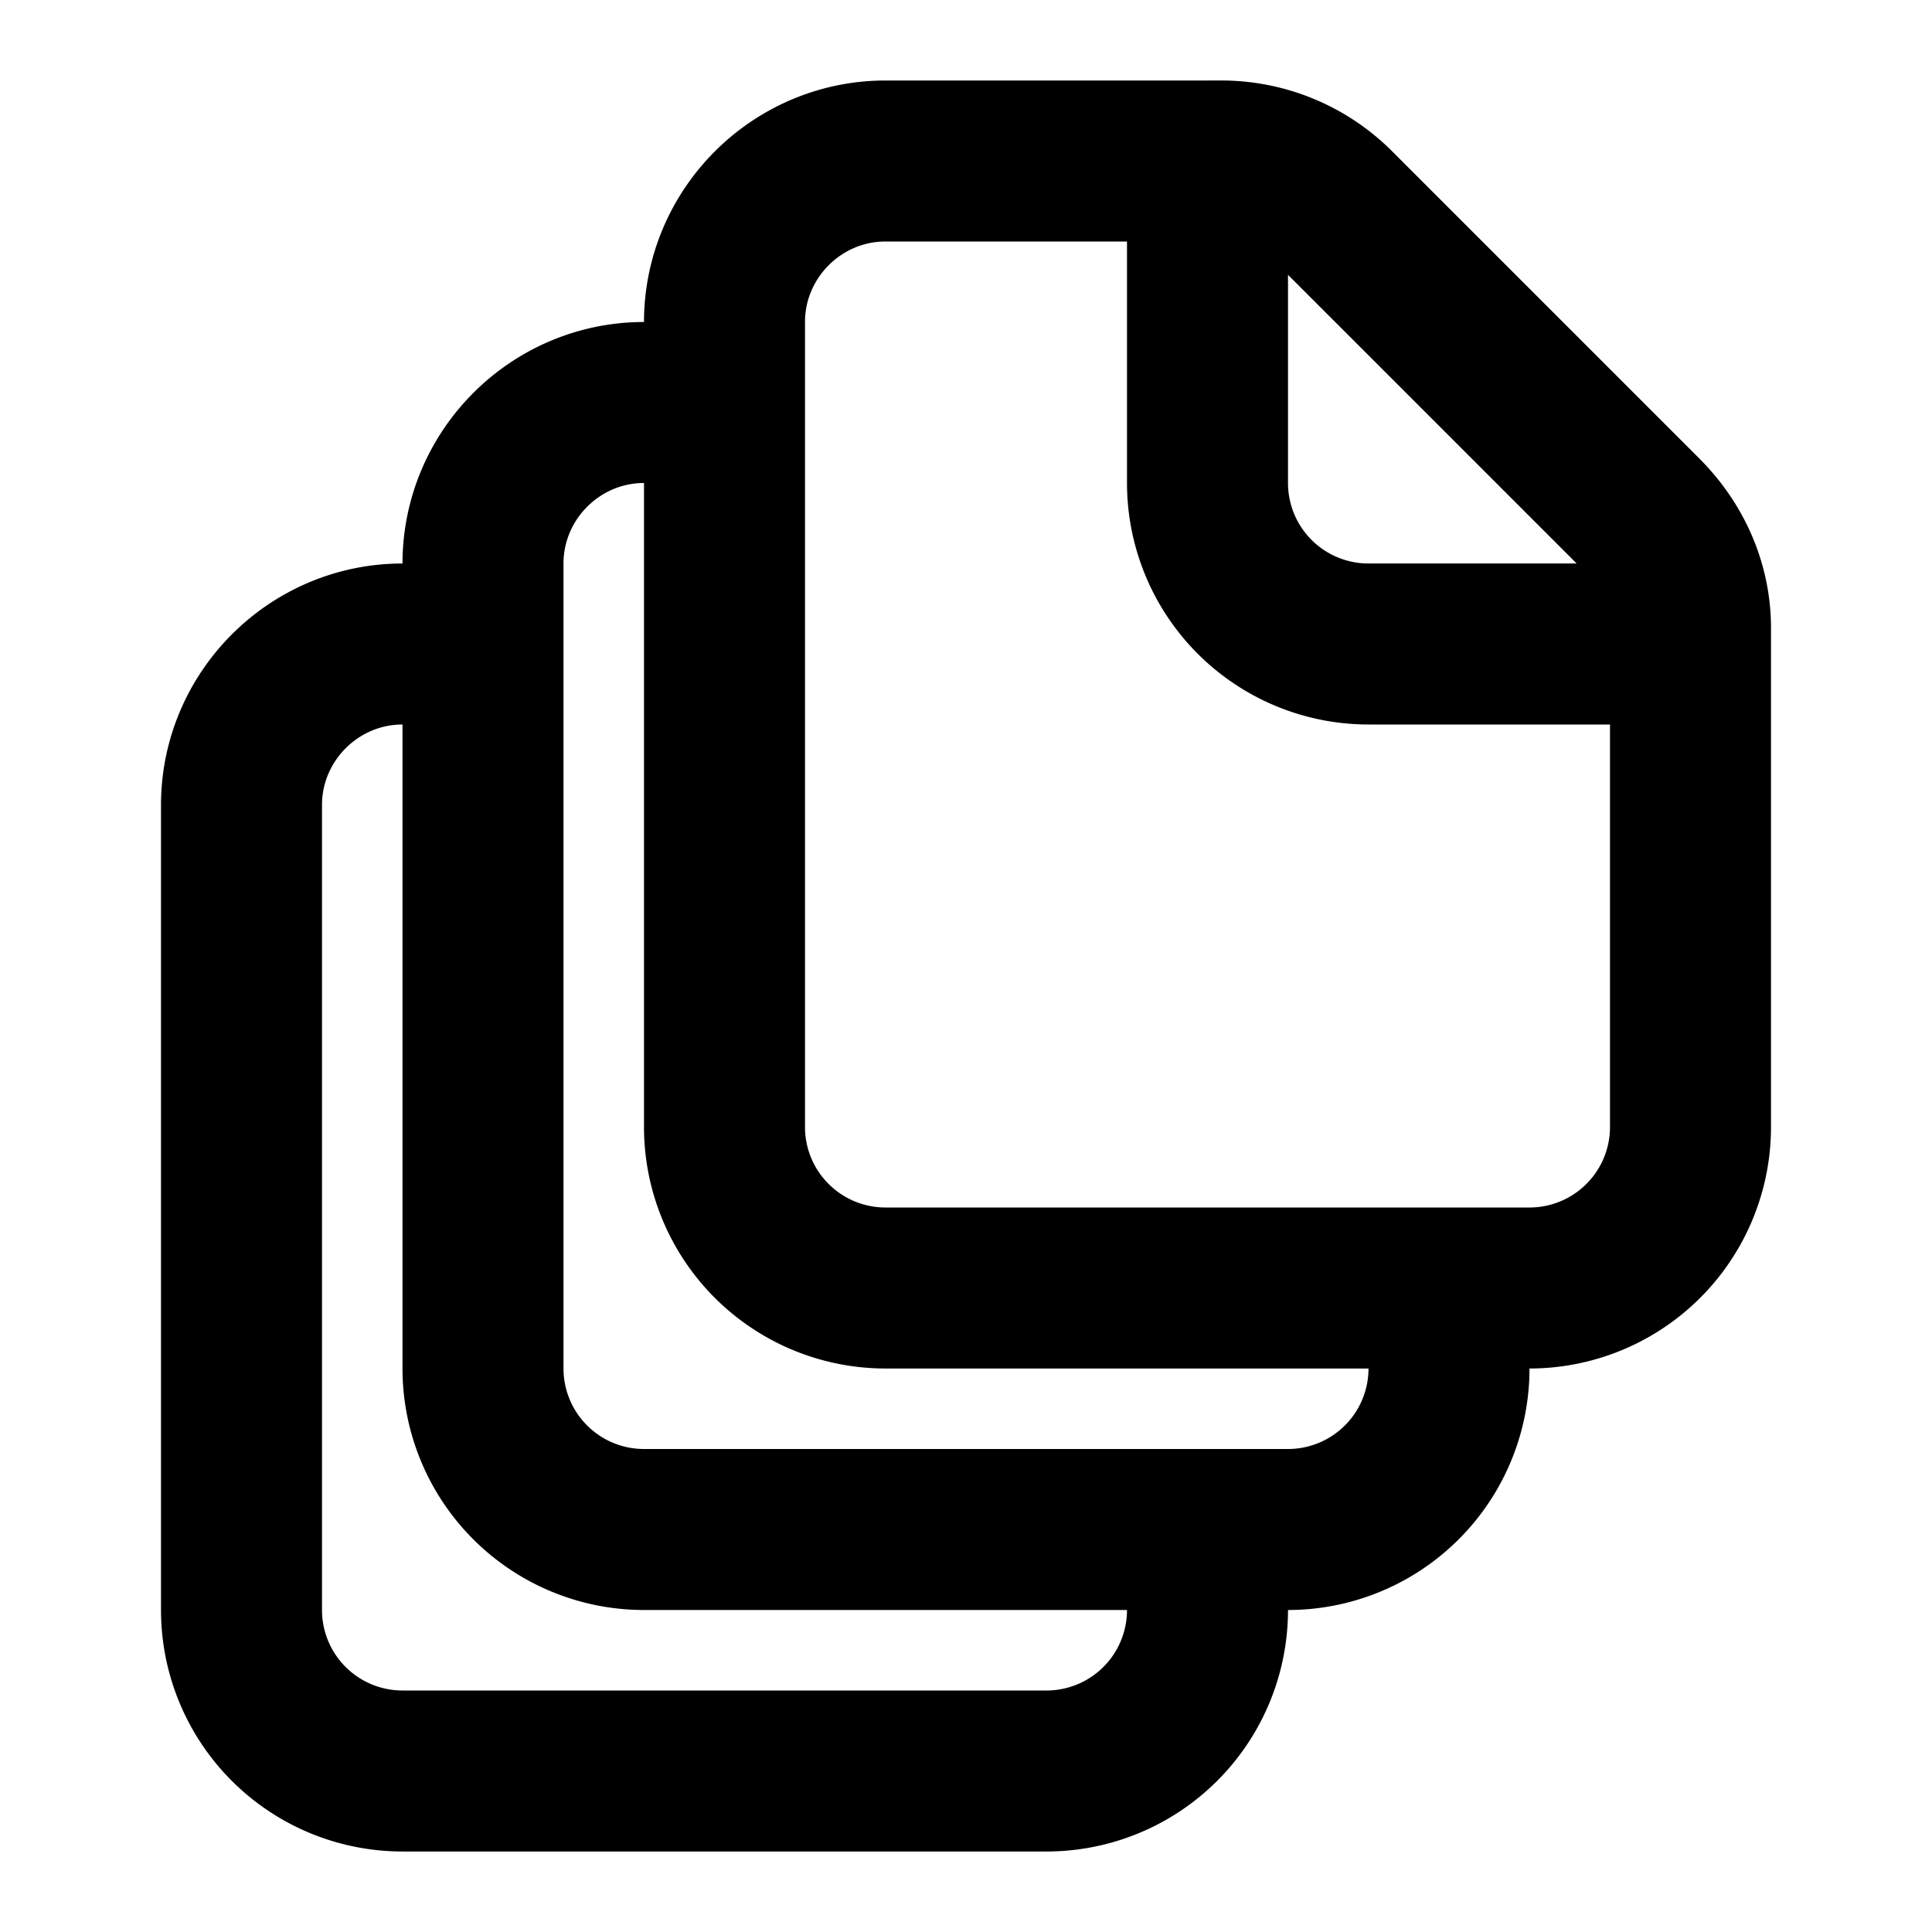 <svg fill="none" xmlns="http://www.w3.org/2000/svg" viewBox="0 0 24 24"><path d="M21 8v6a2 2 0 01-2 2h-8a2 2 0 01-2-2V4c0-1.1.9-2 2-2h4m6 6v-.2c0-.5-.2-1-.6-1.4l-3.8-3.8a2 2 0 00-1.4-.6H15m6 6h-4a2 2 0 01-2-2V2" stroke="currentColor" stroke-width="2" stroke-linecap="round" stroke-linejoin="round"/><path d="M18 17v0a2 2 0 01-2 2H8a2 2 0 01-2-2V7c0-1.1.9-2 2-2v0" stroke="currentColor" stroke-width="2" stroke-linecap="round" stroke-linejoin="round"/><path d="M15 20v0a2 2 0 01-2 2H5a2 2 0 01-2-2V10c0-1.1.9-2 2-2v0" stroke="currentColor" stroke-width="2" stroke-linecap="round" stroke-linejoin="round"/></svg>